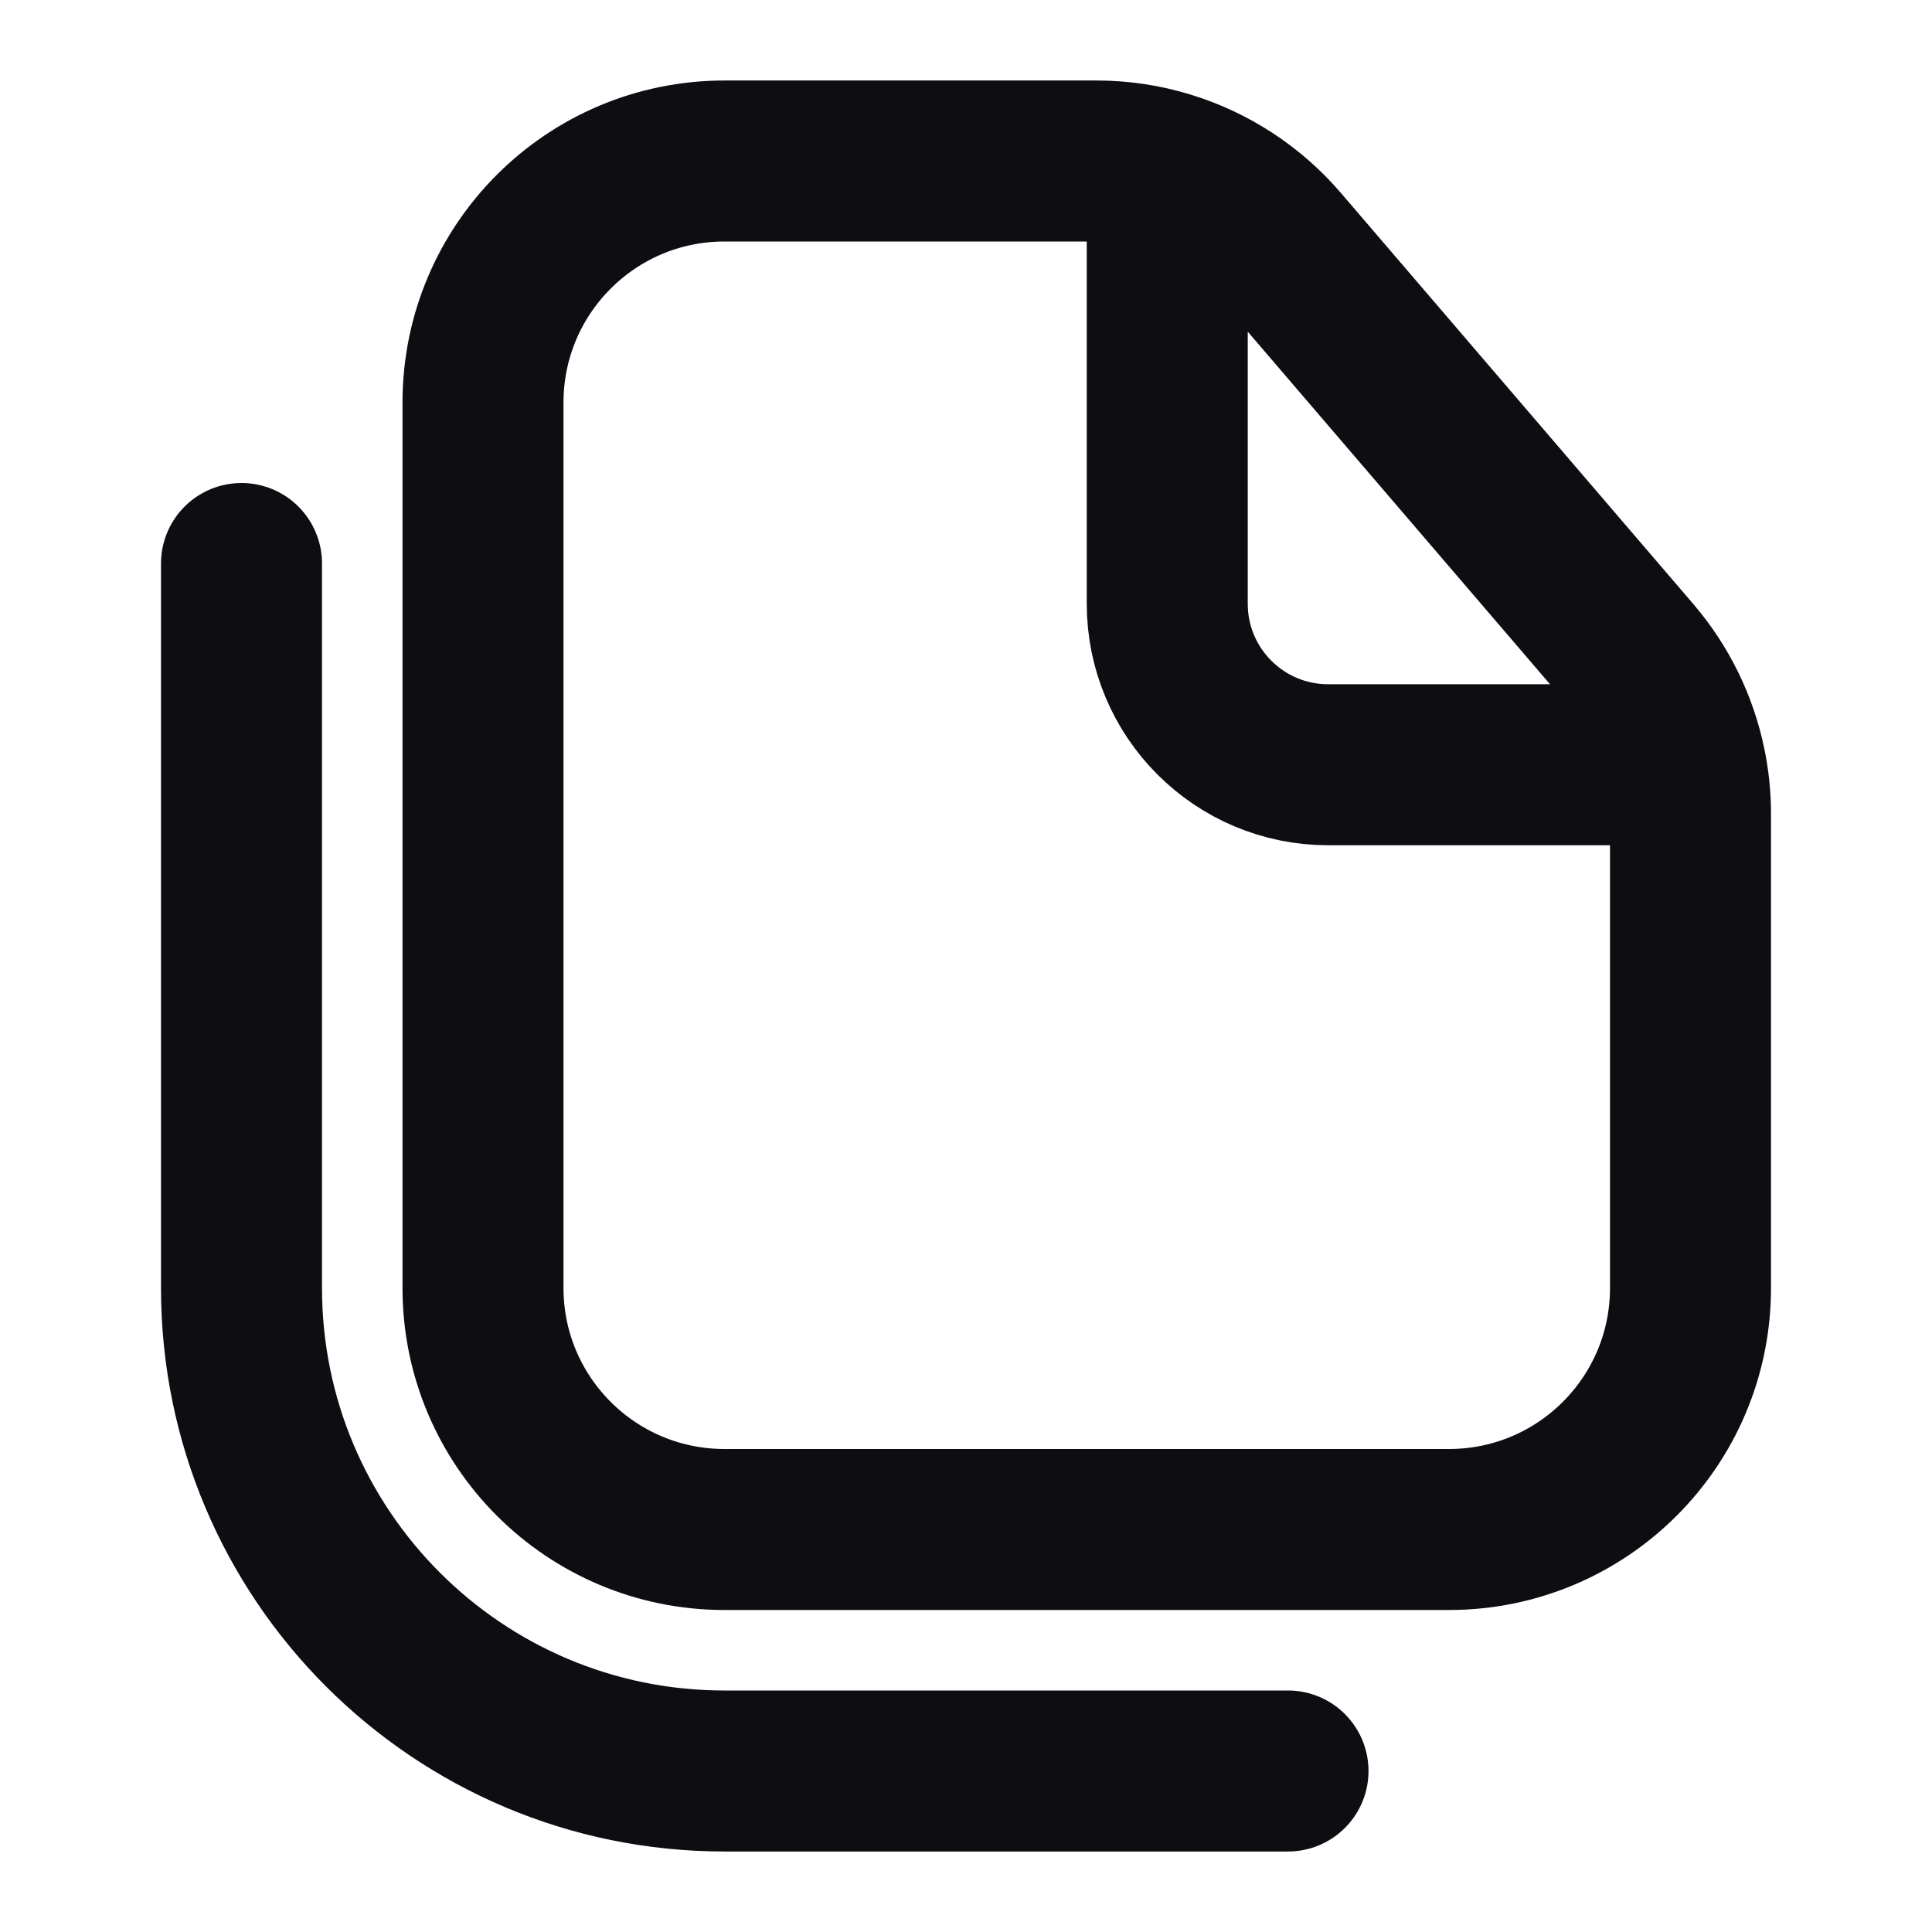 <svg width="24" height="24" viewBox="0 0 24 24" fill="none" xmlns="http://www.w3.org/2000/svg">
<path d="M16 22H9C5.686 22 3 19.314 3 16V7M14.5 2.132V7.5C14.5 8.605 15.395 9.5 16.5 9.5H20.937M14.5 2.132C14.218 2.045 13.922 2 13.62 2H9C7.343 2 6 3.343 6 5V16C6 17.657 7.343 19 9 19H18C19.657 19 21 17.657 21 16V10.11C21 9.904 20.979 9.699 20.937 9.5M14.5 2.132C15.038 2.297 15.524 2.612 15.898 3.048L20.278 8.157C20.61 8.545 20.835 9.007 20.937 9.5" stroke="#0D0D12" stroke-width="2" stroke-linecap="round"/>
</svg>
